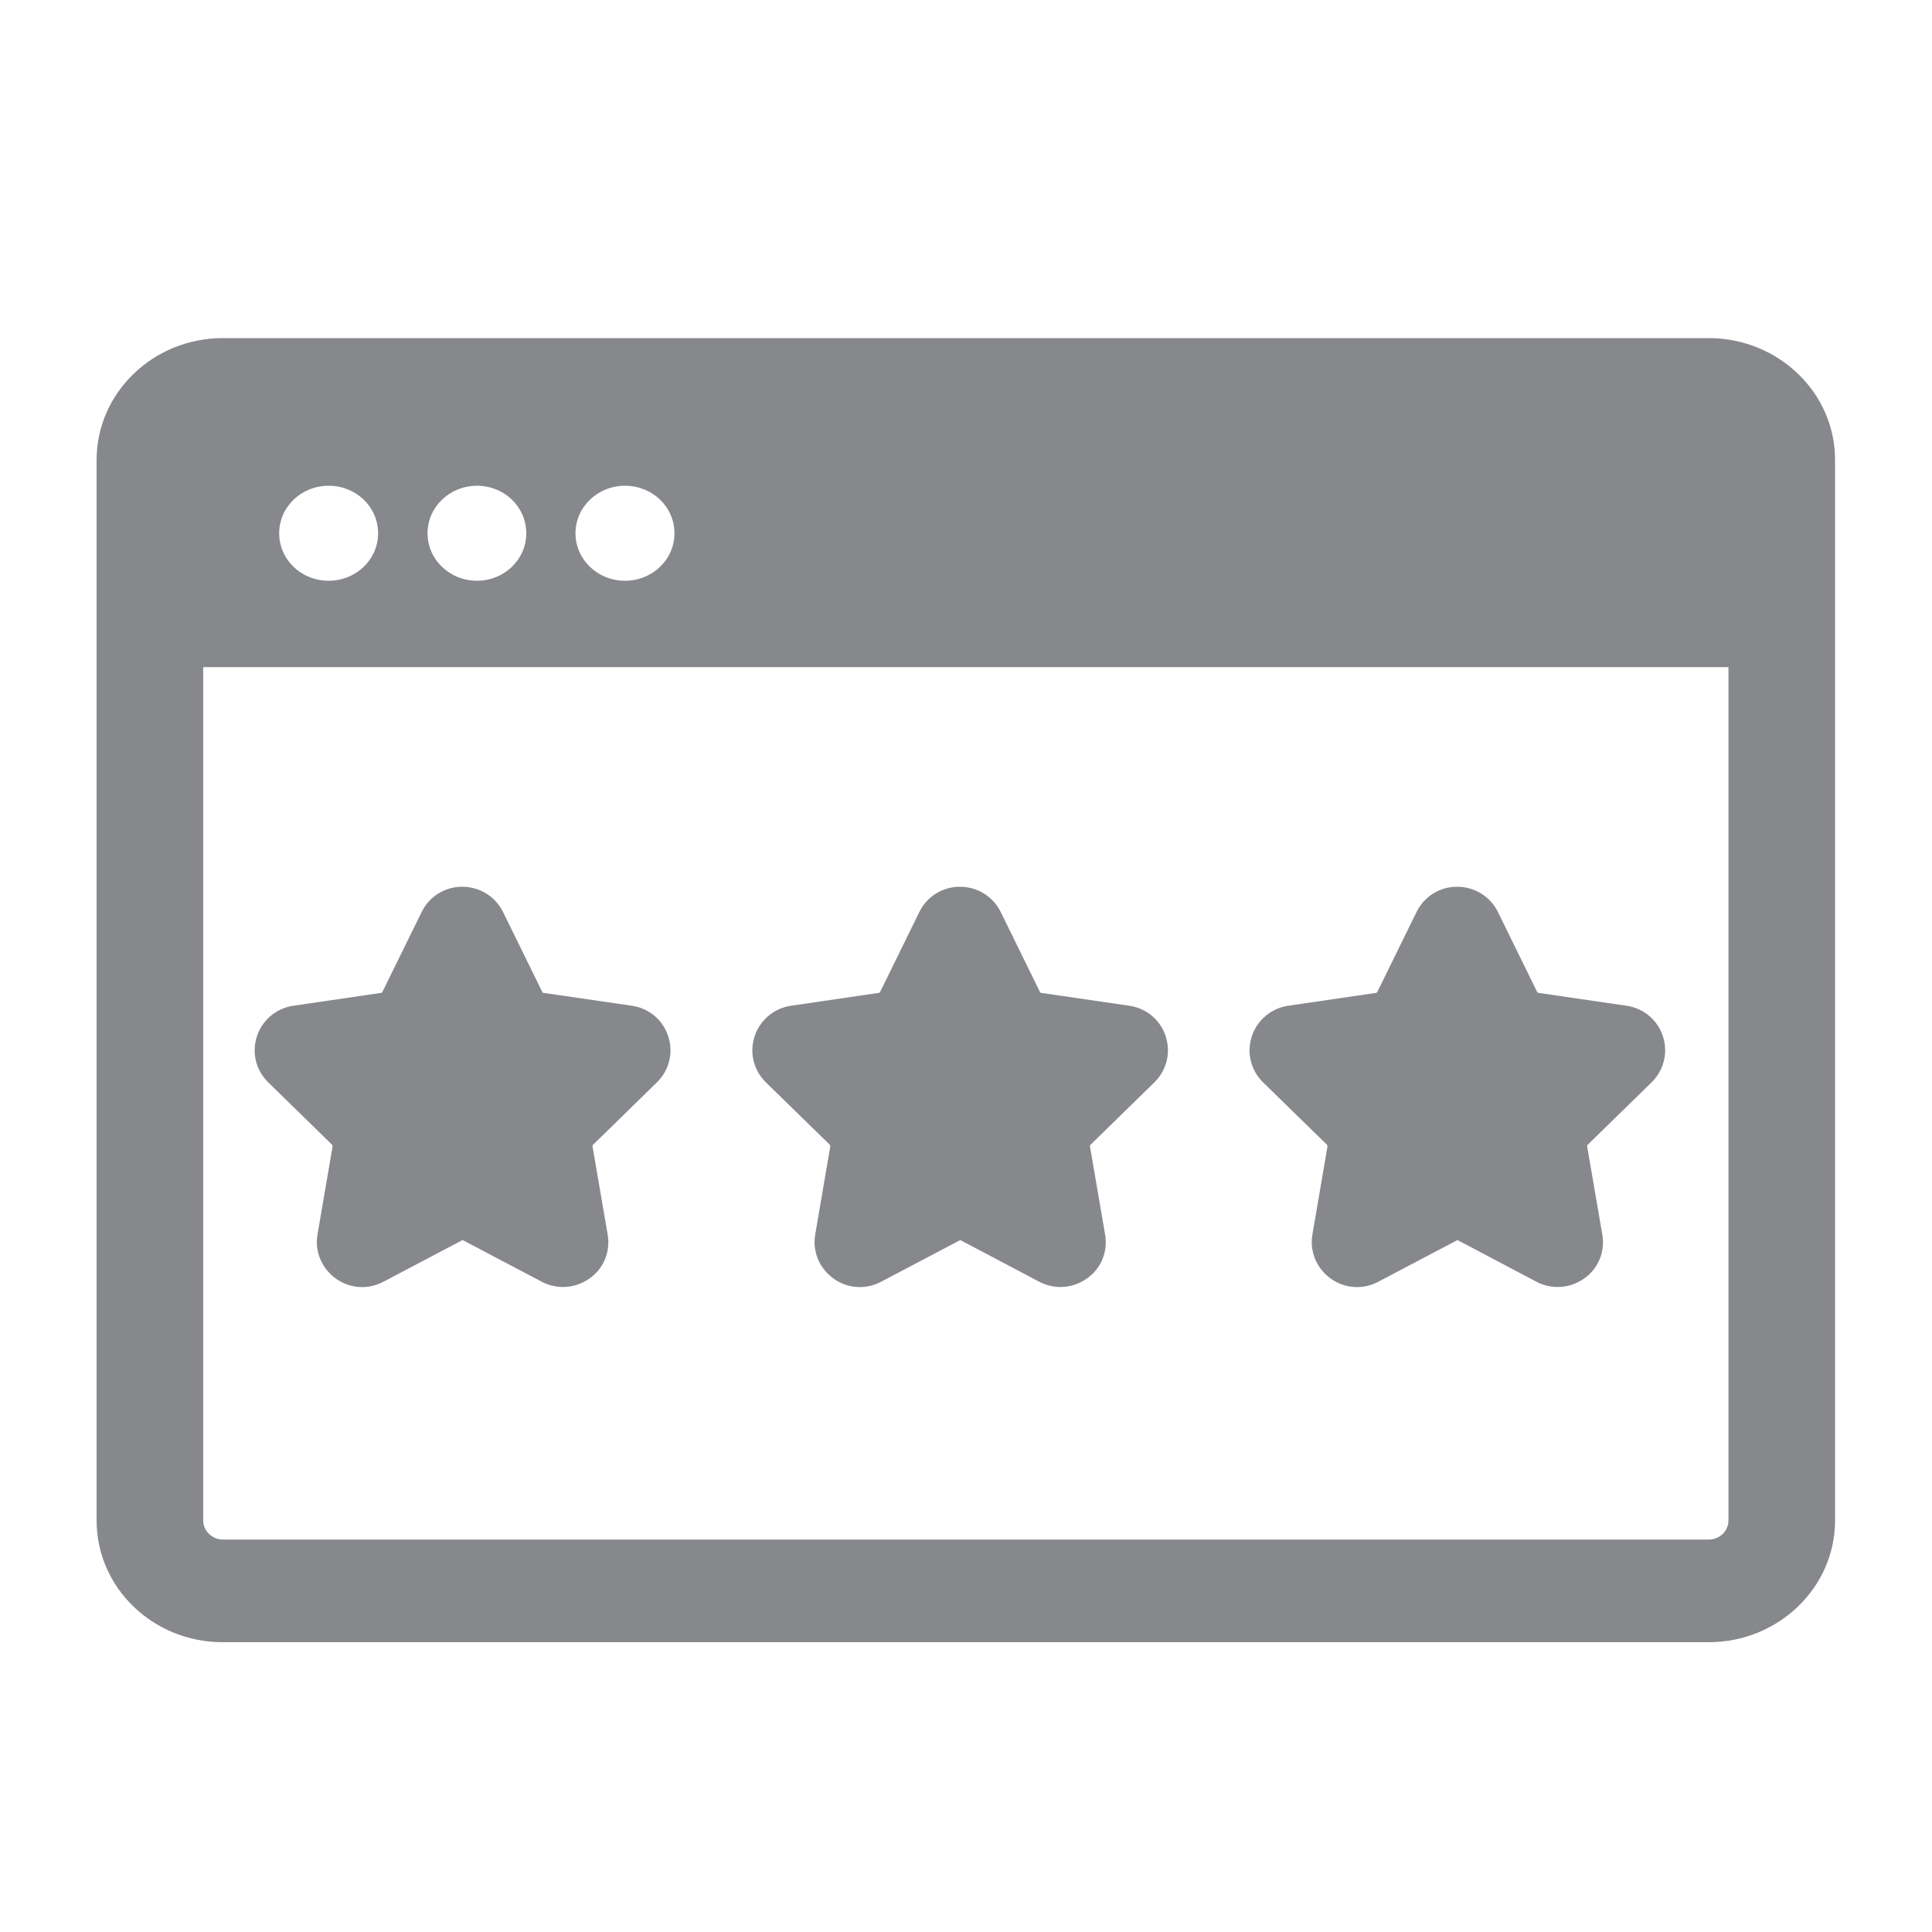<svg width="40" height="40" viewBox="0 0 40 40" fill="none" xmlns="http://www.w3.org/2000/svg">
<path fill-rule="evenodd" clip-rule="evenodd" d="M35.376 31.875C35.602 31.875 35.786 31.701 35.786 31.48V13.812H4.207V31.48C4.207 31.695 4.392 31.875 4.617 31.875H35.376ZM7.828 11.041C7.828 10.493 7.372 10.057 6.804 10.057C6.235 10.057 5.78 10.498 5.78 11.041C5.78 11.584 6.235 12.024 6.804 12.024C7.372 12.024 7.828 11.584 7.828 11.041ZM10.896 11.041C10.896 10.493 10.44 10.057 9.877 10.057C9.308 10.057 8.852 10.498 8.852 11.041C8.852 11.584 9.308 12.024 9.877 12.024C10.44 12.024 10.896 11.584 10.896 11.041ZM13.964 11.041C13.964 10.493 13.508 10.057 12.939 10.057C12.371 10.057 11.915 10.498 11.915 11.041C11.915 11.584 12.371 12.024 12.939 12.024C13.508 12.024 13.964 11.584 13.964 11.041ZM35.376 7C36.815 7 37.993 8.127 37.993 9.52V31.48C37.993 32.868 36.82 34 35.376 34H4.612C3.168 34 2 32.873 2 31.48V9.52C2 8.132 3.173 7 4.612 7H35.376ZM23.382 20.823C23.73 20.874 24.017 21.109 24.13 21.442C24.247 21.785 24.16 22.154 23.899 22.41L22.578 23.701C22.567 23.711 22.562 23.727 22.567 23.737L22.88 25.56C22.941 25.924 22.793 26.277 22.486 26.482C22.327 26.589 22.142 26.646 21.958 26.646C21.81 26.646 21.656 26.61 21.518 26.538L19.889 25.678C19.884 25.673 19.879 25.673 19.874 25.678L18.24 26.538C17.933 26.702 17.559 26.681 17.272 26.482C16.97 26.272 16.816 25.918 16.878 25.56L17.19 23.737C17.19 23.727 17.185 23.706 17.18 23.701L15.858 22.41C15.597 22.154 15.51 21.785 15.628 21.442C15.741 21.115 16.027 20.874 16.376 20.823L18.199 20.556C18.204 20.556 18.214 20.551 18.22 20.541L19.034 18.882C19.192 18.559 19.515 18.359 19.874 18.359C20.232 18.359 20.56 18.559 20.719 18.882L21.533 20.541C21.538 20.551 21.543 20.556 21.553 20.556L23.382 20.823ZM33.676 20.823C34.024 20.874 34.311 21.109 34.424 21.442C34.541 21.785 34.454 22.154 34.193 22.41L32.872 23.701C32.861 23.711 32.856 23.727 32.861 23.737L33.174 25.56C33.235 25.924 33.087 26.277 32.78 26.482C32.621 26.589 32.437 26.646 32.252 26.646C32.104 26.646 31.95 26.61 31.812 26.538L30.183 25.678C30.178 25.673 30.173 25.673 30.168 25.678L28.534 26.538C28.227 26.702 27.853 26.681 27.566 26.482C27.264 26.272 27.11 25.918 27.172 25.56L27.484 23.737C27.484 23.727 27.479 23.706 27.474 23.701L26.152 22.41C25.891 22.154 25.804 21.785 25.922 21.442C26.035 21.115 26.322 20.874 26.67 20.823L28.493 20.556C28.498 20.556 28.508 20.551 28.514 20.541L29.328 18.882C29.486 18.559 29.809 18.359 30.168 18.359C30.526 18.359 30.854 18.559 31.013 18.882L31.827 20.541C31.832 20.551 31.837 20.556 31.848 20.556L33.676 20.823ZM13.083 20.823C13.431 20.874 13.718 21.109 13.83 21.442C13.948 21.785 13.861 22.154 13.6 22.41L12.279 23.701C12.268 23.711 12.263 23.727 12.268 23.737L12.581 25.56C12.642 25.924 12.494 26.277 12.187 26.482C12.028 26.589 11.843 26.646 11.659 26.646C11.51 26.646 11.357 26.61 11.219 26.538L9.585 25.678C9.58 25.673 9.575 25.673 9.569 25.678L7.936 26.538C7.628 26.702 7.255 26.681 6.968 26.482C6.666 26.272 6.512 25.918 6.573 25.56L6.886 23.737C6.886 23.727 6.881 23.706 6.876 23.701L5.554 22.41C5.293 22.154 5.206 21.785 5.324 21.442C5.436 21.115 5.723 20.874 6.072 20.823L7.895 20.556C7.9 20.556 7.91 20.551 7.915 20.541L8.73 18.882C8.888 18.559 9.211 18.359 9.569 18.359C9.928 18.359 10.256 18.559 10.415 18.882L11.229 20.541C11.234 20.551 11.239 20.556 11.249 20.556L13.083 20.823Z" fill="#86888C"/>
</svg>
